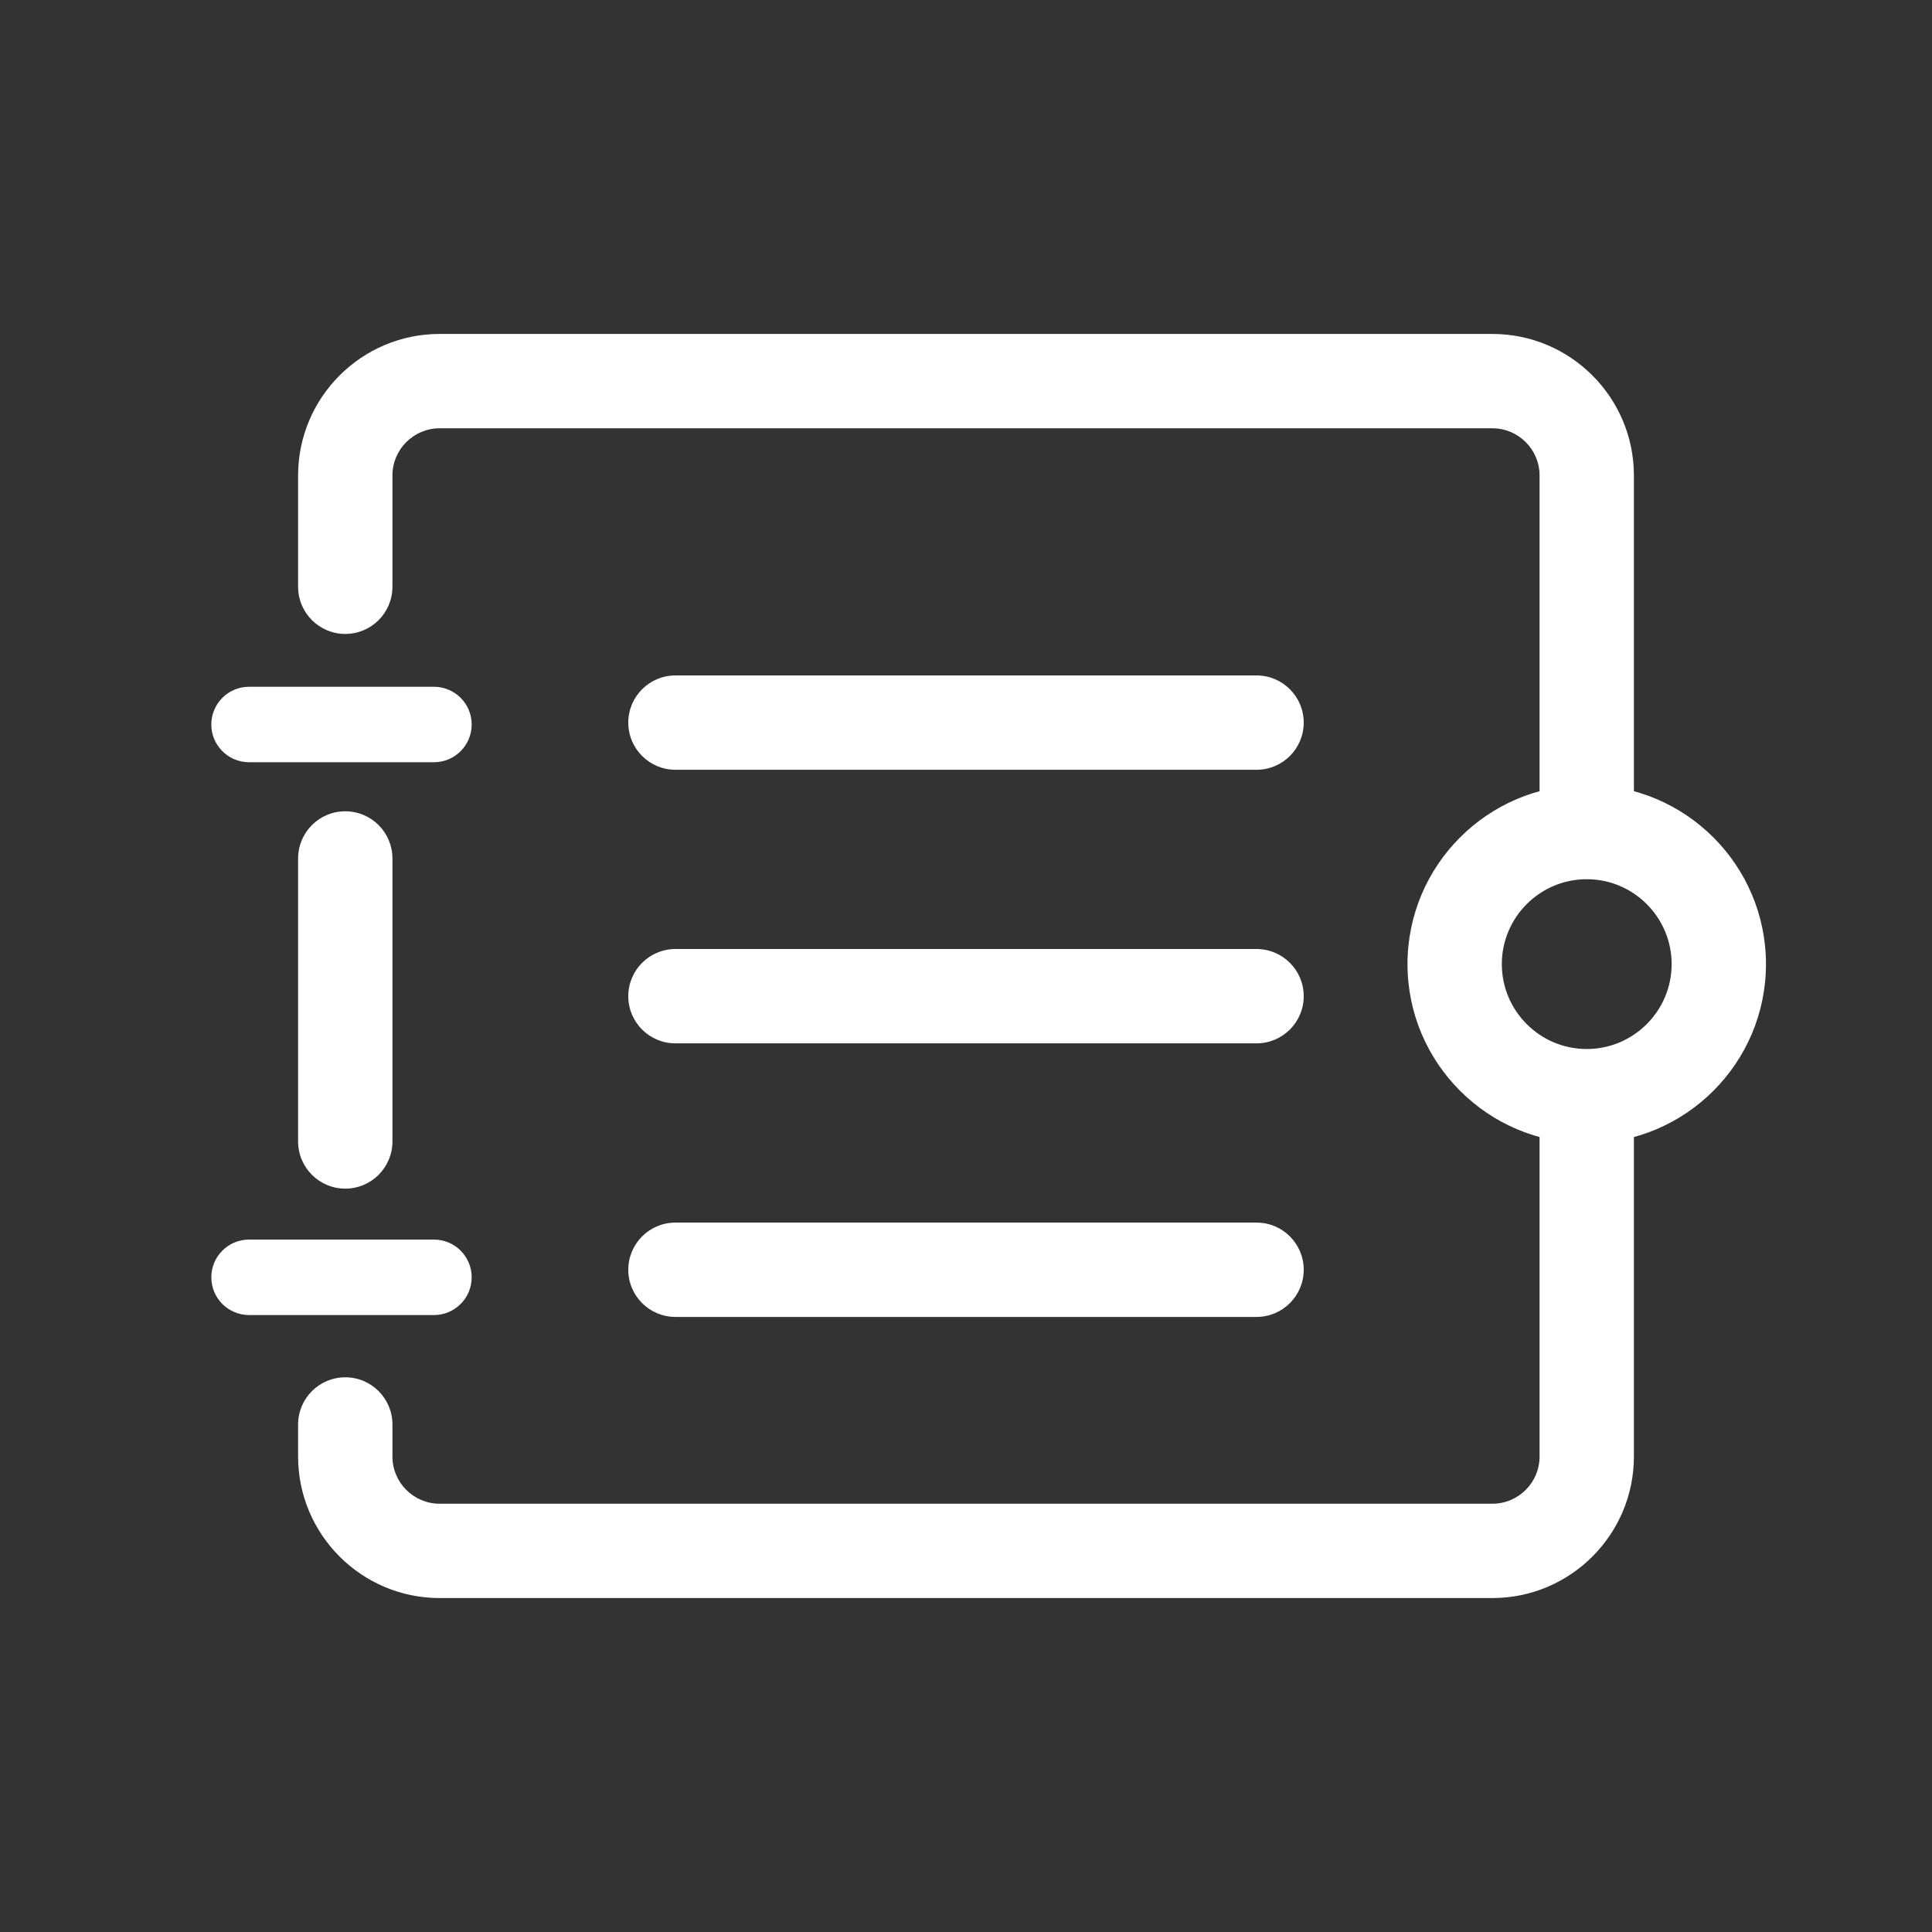 <?xml version="1.0" standalone="no"?><!DOCTYPE svg PUBLIC "-//W3C//DTD SVG 1.1//EN" "http://www.w3.org/Graphics/SVG/1.1/DTD/svg11.dtd"><svg t="1634294080655" class="icon" viewBox="0 0 1024 1024" version="1.1" xmlns="http://www.w3.org/2000/svg" p-id="7543" xmlns:xlink="http://www.w3.org/1999/xlink" width="200" height="200"><rect x="0" y="0" width="1024" height="1024" fill="#333333" stroke="none"/><defs><style type="text/css"></style></defs><path d="M183 630c-13.807 0-25-11.193-25-25V455c0-13.807 11.193-25 25-25s25 11.193 25 25v150c0 13.807-11.193 25-25 25zM791 847H233c-41.355 0-75-33.645-75-75v-17c0-13.808 11.193-25 25-25s25 11.192 25 25v17c0 13.785 11.215 25 25 25h558c13.785 0 25-11.215 25-25V583c0-13.808 11.192-25 25-25s25 11.192 25 25v189c0 41.355-33.645 75-75 75zM841 460c-13.808 0-25-11.193-25-25V252c0-13.785-11.215-25-25-25H233c-13.785 0-25 11.215-25 25v59c0 13.807-11.193 25-25 25s-25-11.193-25-25v-59c0-41.355 33.645-75 75-75h558c41.355 0 75 33.645 75 75v183c0 13.807-11.192 25-25 25zM230 404h-98c-11.046 0-20-8.954-20-20s8.954-20 20-20h98c11.046 0 20 8.954 20 20s-8.954 20-20 20zM230 697h-98c-11.046 0-20-8.954-20-20s8.954-20 20-20h98c11.046 0 20 8.954 20 20s-8.954 20-20 20z" p-id="7544" fill="#ffffff"></path><path d="M666 408H358c-13.807 0-25-11.193-25-25s11.193-25 25-25h308c13.807 0 25 11.193 25 25s-11.193 25-25 25zM666 553H358c-13.807 0-25-11.193-25-25s11.193-25 25-25h308c13.807 0 25 11.193 25 25s-11.193 25-25 25zM666 698H358c-13.807 0-25-11.193-25-25s11.193-25 25-25h308c13.807 0 25 11.193 25 25s-11.193 25-25 25zM841 606c-52.383 0-95-42.617-95-95s42.617-95 95-95 95 42.617 95 95-42.617 95-95 95z m0-140c-24.813 0-45 20.187-45 45s20.187 45 45 45 45-20.187 45-45-20.187-45-45-45z" p-id="7545" fill="#ffffff"></path></svg>